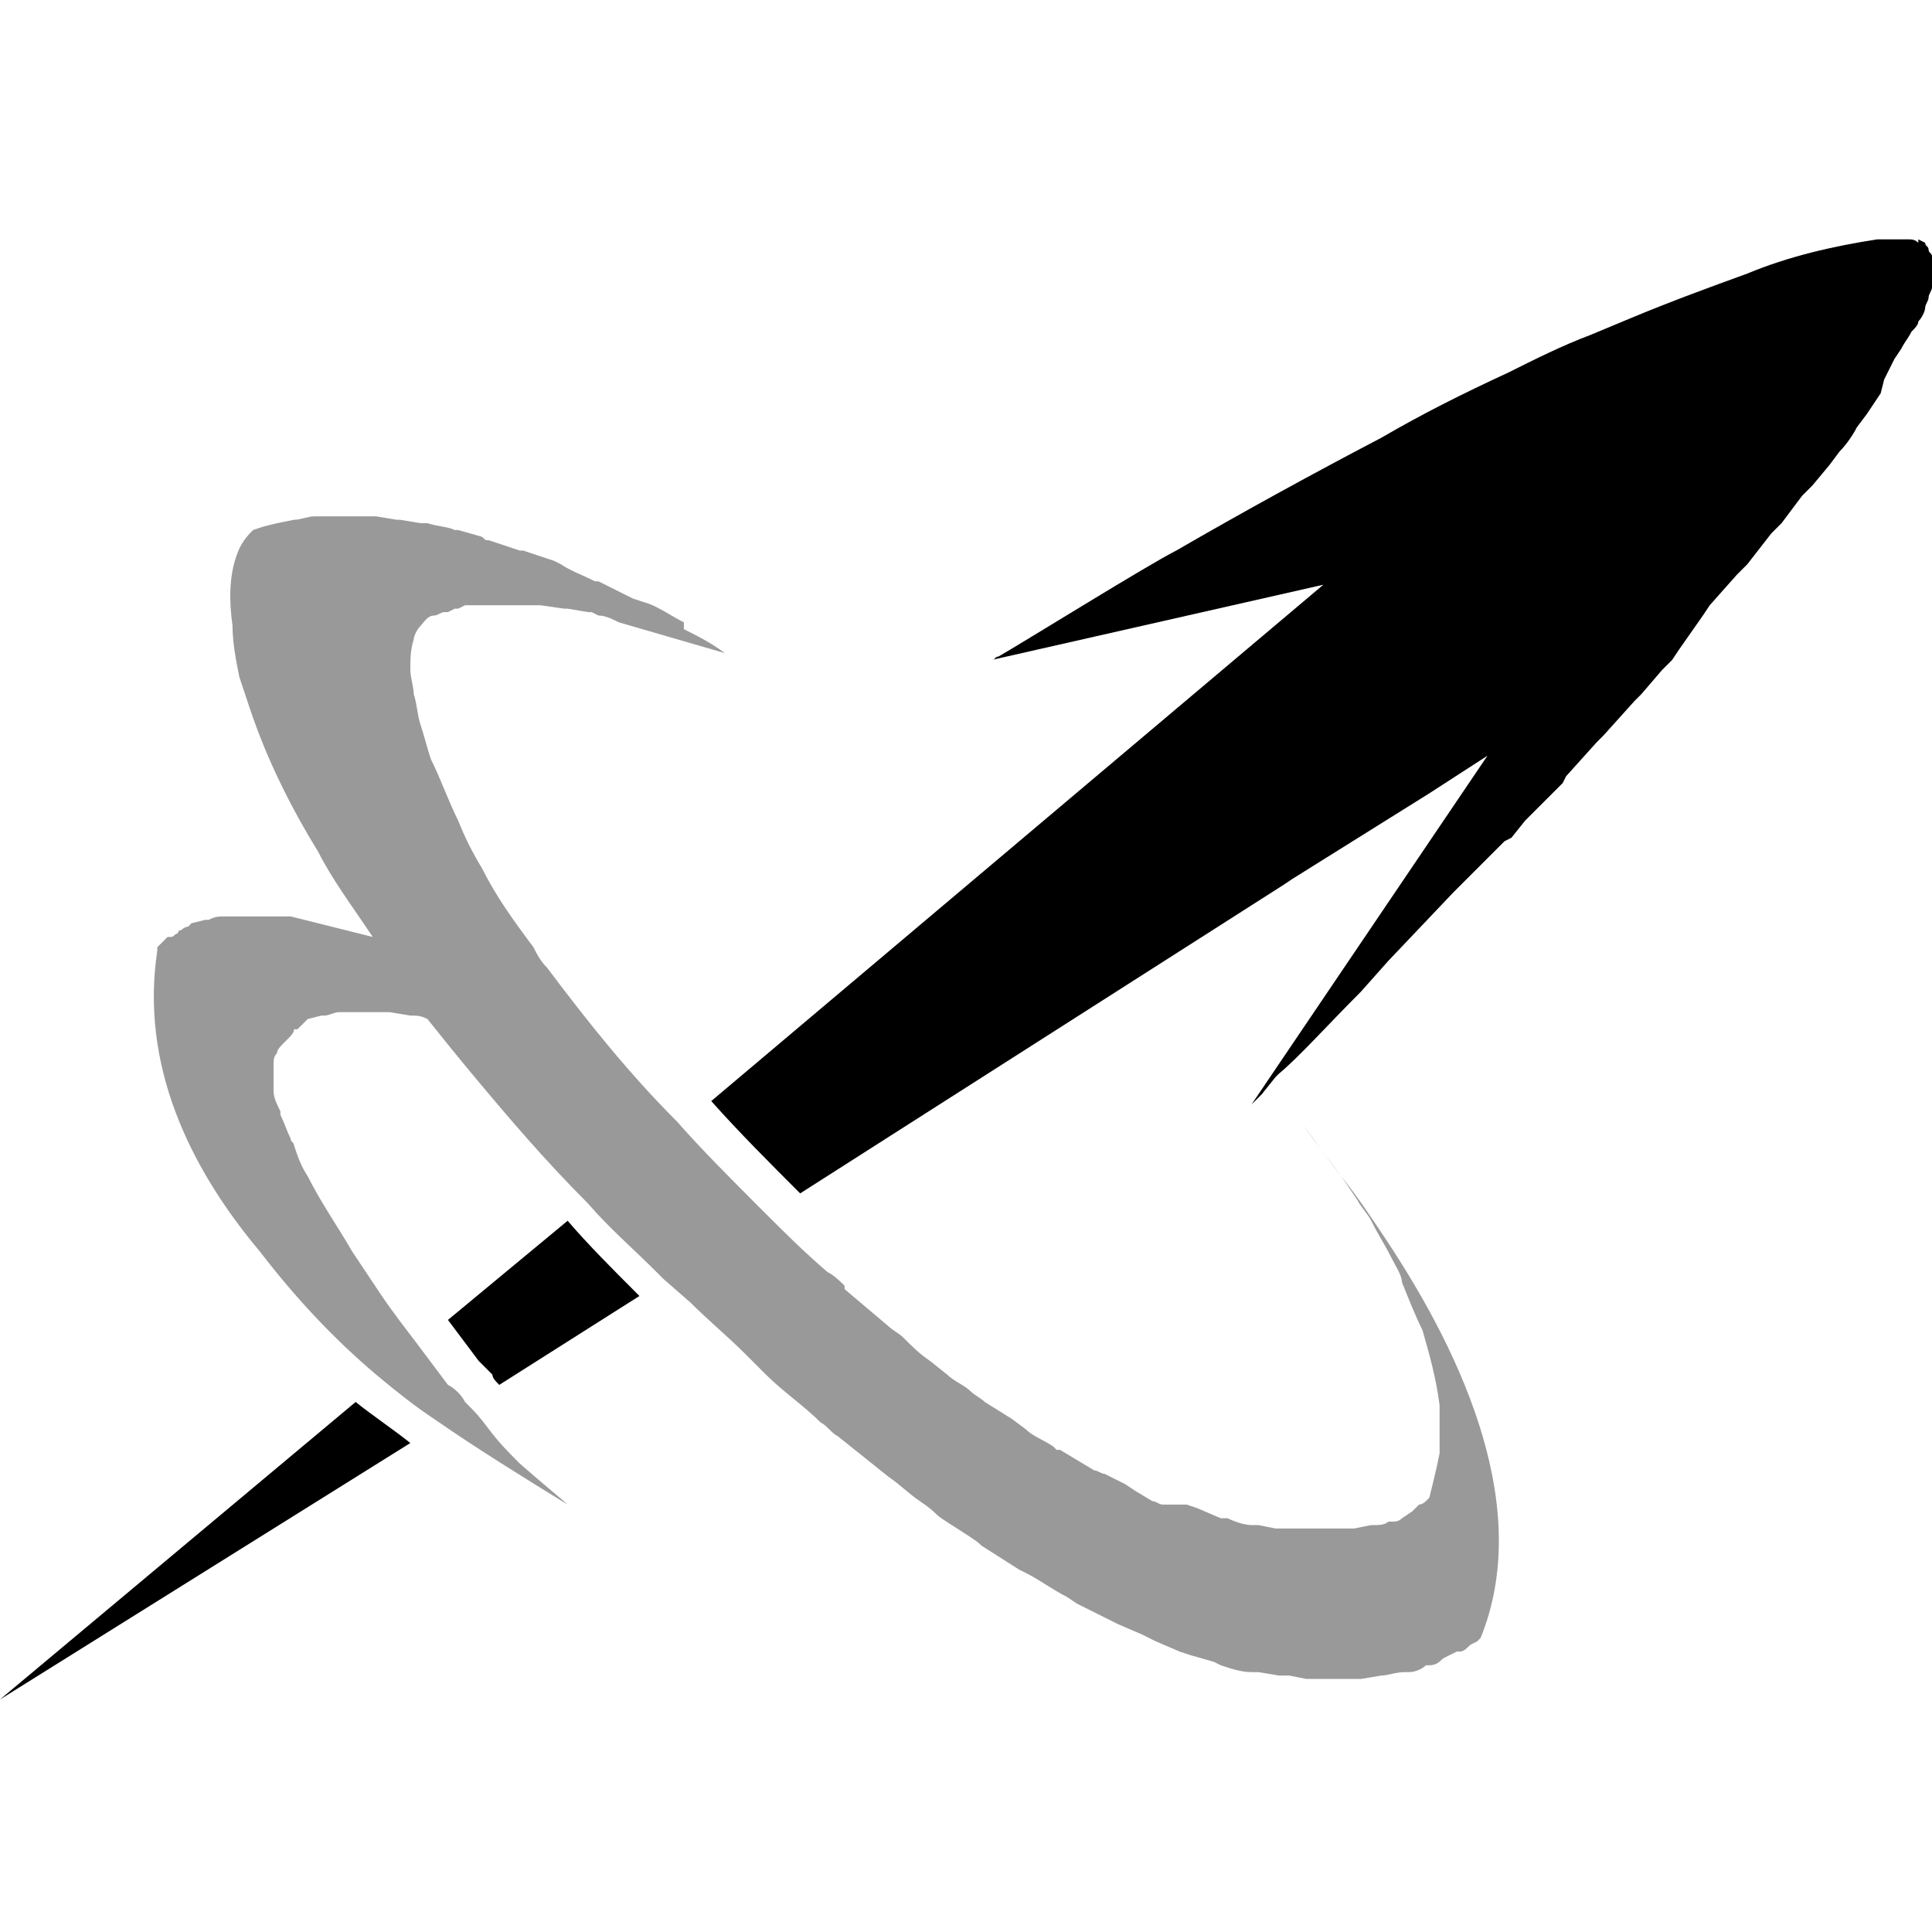 <?xml version="1.0" encoding="utf-8"?>
<!-- Generator: Adobe Illustrator 24.1.2, SVG Export Plug-In . SVG Version: 6.00 Build 0)  -->
<svg version="1.1" id="Layer_1" xmlns="http://www.w3.org/2000/svg" xmlns:xlink="http://www.w3.org/1999/xlink" x="0px" y="0px"
	 viewBox="0 0 56.5 56.5" style="enable-background:new 0 0 56.5 56.5;" xml:space="preserve">
<style type="text/css">
	.st0{fill:#999999;}
</style>
<g>
	<g>
		<path d="M10.4,41c0.5,0.4,1.1,0.8,1.6,1.2L0,49.7L10.4,41z M18.7,37.9l-4.1,2.6c-0.1-0.1-0.2-0.2-0.2-0.3L14,39.8
			c-0.3-0.4-0.6-0.8-0.9-1.2l3.5-2.9C17.2,36.4,17.9,37.1,18.7,37.9L18.7,37.9L18.7,37.9z M56.5,7.8c0,0.1,0,0.2,0,0.3v0.3
			c0,0.1-0.1,0.2-0.1,0.3c0,0.1-0.1,0.2-0.1,0.3c0,0.1-0.1,0.3-0.2,0.4c0,0.1-0.1,0.2-0.2,0.3c-0.1,0.2-0.2,0.3-0.3,0.5l-0.2,0.3
			c-0.1,0.2-0.2,0.4-0.3,0.6L55,11.5l-0.4,0.6l-0.3,0.4c-0.1,0.2-0.3,0.5-0.5,0.7l-0.3,0.4L53,14.2l-0.3,0.3l-0.6,0.8l-0.3,0.3
			l-0.7,0.9l-0.3,0.3l-0.8,0.9l-0.2,0.3L49.1,19l-0.2,0.3l-0.3,0.3L48,20.3c-0.1,0.1-0.1,0.1-0.2,0.2l-0.9,1l-0.2,0.2l-0.9,1
			l-0.1,0.2l-1,1L44.6,24l-0.4,0.5L44,24.6L43.6,25l-0.1,0.1l-1,1v0l-1.9,2L39.8,29c-1,1-1.8,1.9-2.4,2.4l-0.1,0.1L36.9,32l-0.2,0.2
			l-0.1,0.1l6.9-10.2l-1.7,1.1l-4,2.5l-0.3,0.2l-14.1,9c-0.9-0.9-1.8-1.8-2.6-2.7l17.9-15.1l-9.7,2.2c0.1,0,0.1-0.1,0.2-0.1
			c0.7-0.4,4.4-2.7,5.2-3.1c1.9-1.1,3.9-2.2,6-3.3c1.2-0.7,2.4-1.3,3.7-1.9c0.8-0.4,1.6-0.8,2.4-1.1l1.2-0.5
			c1.2-0.5,2.3-0.9,3.4-1.3c1.2-0.5,2.5-0.8,3.8-1c0.2,0,0.4,0,0.6,0c0.1,0,0.2,0,0.3,0c0.1,0,0.2,0,0.3,0.1L56.1,7l0.2,0.1
			c0,0.1,0.1,0.1,0.1,0.2c0,0.1,0.1,0.1,0.1,0.2C56.5,7.6,56.5,7.7,56.5,7.8z"/>
	</g>
	<path class="st0" d="M40.5,36.2c-0.4-0.6-0.8-1.2-1.2-1.7s-0.8-1.1-1.2-1.6c0.3,0.4,0.6,0.8,0.9,1.2s0.5,0.7,0.7,1
		c0.1,0.2,0.3,0.4,0.4,0.6c0.2,0.4,0.4,0.7,0.6,1.1c0.1,0.2,0.3,0.5,0.3,0.7c0.2,0.5,0.4,1,0.6,1.4c0.2,0.7,0.4,1.4,0.5,2.2
		c0,0.5,0,0.9,0,1.4c-0.1,0.5-0.2,0.9-0.3,1.3l-0.1,0.1c0,0-0.1,0.1-0.2,0.1l-0.2,0.2h0l-0.3,0.2c-0.1,0.1-0.2,0.1-0.3,0.1h-0.1
		c-0.1,0.1-0.3,0.1-0.4,0.1h-0.1l-0.5,0.1h-1.7l-0.4,0h-0.2l-0.5-0.1h-0.2c-0.2,0-0.5-0.1-0.7-0.2l-0.2,0L35,44.1l-0.3-0.1L34,44
		c-0.1,0-0.2-0.1-0.3-0.1l-0.5-0.3l-0.3-0.2l-0.6-0.3c-0.1,0-0.2-0.1-0.3-0.1l-1-0.6h-0.1c0,0-0.1-0.1-0.1-0.1
		c-0.3-0.2-0.6-0.3-0.8-0.5l-0.4-0.3L28.8,41c-0.1-0.1-0.3-0.2-0.4-0.3c-0.2-0.2-0.5-0.3-0.7-0.5l-0.5-0.4c-0.3-0.2-0.5-0.4-0.8-0.7
		c-0.1-0.1-0.3-0.2-0.4-0.3l-1.3-1.1v-0.1c-0.1-0.1-0.3-0.3-0.5-0.4c-0.7-0.6-1.3-1.2-1.9-1.8c-0.9-0.9-1.8-1.8-2.5-2.6
		c-1.4-1.4-2.6-2.9-3.8-4.5c-0.2-0.2-0.3-0.4-0.4-0.6c-0.6-0.8-1.1-1.5-1.5-2.3c-0.3-0.5-0.5-0.9-0.7-1.4c-0.3-0.6-0.5-1.2-0.8-1.8
		c-0.1-0.3-0.2-0.7-0.3-1c-0.1-0.3-0.1-0.6-0.2-0.9c0-0.2-0.1-0.5-0.1-0.7c0-0.3,0-0.6,0.1-0.9c0-0.1,0.1-0.3,0.2-0.4
		c0.1-0.1,0.2-0.3,0.4-0.3c0.1,0,0.2-0.1,0.3-0.1c0,0,0.1,0,0.1,0l0.2-0.1h0.1l0.2-0.1l0.2,0h0.7c0.2,0,0.3,0,0.5,0h0.2
		c0.1,0,0.3,0,0.4,0h0.2l0.7,0.1h0.1l0.6,0.1h0.1l0.2,0.1c0.2,0,0.4,0.1,0.6,0.2l3.1,0.9c-0.4-0.3-0.8-0.5-1.2-0.7l0-0.2
		c-0.4-0.2-0.8-0.5-1.2-0.6l-0.3-0.1l-1-0.5h-0.1c-0.4-0.2-0.7-0.3-1-0.5l-0.2-0.1l-0.9-0.3h-0.1c-0.3-0.1-0.6-0.2-0.9-0.3
		c-0.1,0-0.1,0-0.2-0.1l-0.7-0.2c0,0-0.1,0-0.1,0c-0.2-0.1-0.5-0.1-0.8-0.2c-0.1,0-0.1,0-0.2,0l-0.6-0.1h-0.1L11,15.1H9.2
		c-0.2,0-0.4,0.1-0.6,0.1l-0.5,0.1l-0.4,0.1l-0.3,0.1C7.1,15.8,7,16,6.9,16.3c-0.2,0.6-0.2,1.3-0.1,2c0,0.5,0.1,1,0.2,1.5
		c0.1,0.3,0.2,0.6,0.3,0.9c0.5,1.5,1.2,2.9,2,4.2c0.4,0.8,1,1.6,1.6,2.5c-0.4-0.1-0.8-0.2-1.2-0.3L9.3,27l-0.8-0.2H8.3
		c-0.3,0-0.6,0-0.8,0H7.3c-0.2,0-0.4,0-0.6,0H6.6c-0.2,0-0.3,0-0.5,0.1c0,0-0.1,0-0.1,0L5.6,27l-0.1,0.1c-0.1,0-0.2,0.1-0.2,0.1
		c0,0-0.1,0-0.1,0.1c-0.1,0-0.1,0.1-0.2,0.1c0,0-0.1,0-0.1,0c-0.1,0.1-0.1,0.1-0.2,0.2l-0.1,0.1c0,0,0,0,0,0v0.1
		c-0.5,3.3,0.9,6.3,3,8.8c1,1.3,2.1,2.5,3.4,3.6c0.6,0.5,1.1,0.9,1.7,1.3c1.3,0.9,2.6,1.7,3.9,2.5c-0.1-0.1-0.6-0.5-1.4-1.2
		c-0.3-0.3-0.6-0.6-0.9-1s-0.4-0.5-0.6-0.7L13.6,41c-0.1-0.2-0.3-0.4-0.5-0.5c-0.3-0.4-0.6-0.8-0.9-1.2s-0.7-0.9-1.1-1.5l-0.8-1.2
		c-0.4-0.7-0.9-1.4-1.3-2.2c-0.2-0.3-0.3-0.6-0.4-0.9c0-0.1-0.1-0.1-0.1-0.2c-0.1-0.2-0.2-0.5-0.3-0.7c0,0,0-0.1,0-0.1
		c-0.1-0.2-0.2-0.4-0.2-0.6v-0.1c0-0.2,0-0.3,0-0.5c0,0,0-0.1,0-0.1c0-0.2,0-0.3,0.1-0.4c0-0.1,0.1-0.2,0.2-0.3l0.1-0.1
		c0.1-0.1,0.2-0.2,0.2-0.3h0.1c0.1-0.1,0.2-0.2,0.3-0.3l0.4-0.1c0,0,0.1,0,0.1,0c0.1,0,0.3-0.1,0.4-0.1c0.2,0,0.4,0,0.7,0h0.8
		l0.6,0.1H12c0.2,0,0.3,0,0.5,0.1c0.4,0.5,0.8,1,1.3,1.6c1,1.2,2.1,2.5,3.4,3.8c0.6,0.7,1.3,1.3,2,2c0.1,0.1,0.1,0.1,0.2,0.2
		l0.8,0.7c0.5,0.5,1.1,1,1.6,1.5c0.2,0.2,0.4,0.4,0.6,0.6c0.5,0.5,1.1,0.9,1.6,1.4c0.2,0.1,0.3,0.3,0.5,0.4l1,0.8l0.5,0.4
		c0.3,0.2,0.6,0.5,0.9,0.7s0.4,0.3,0.5,0.4s0.6,0.4,0.9,0.6s0.3,0.2,0.4,0.3l1.1,0.7L30,46c0.4,0.2,0.8,0.5,1.2,0.7l0.3,0.2l0.8,0.4
		l0.4,0.2l0.7,0.3l0.4,0.2l0.7,0.3l0.3,0.1l0.7,0.2l0.2,0.1c0.3,0.1,0.6,0.2,0.9,0.2h0.2l0.6,0.1h0.3l0.5,0.1h0.3c0.1,0,0.3,0,0.4,0
		h0.9l0.6-0.1c0.2,0,0.4-0.1,0.7-0.1h0.1c0.2,0,0.4-0.1,0.5-0.2h0.1c0.2,0,0.3-0.1,0.4-0.2l0.4-0.2c0,0,0,0,0.1,0
		c0.1,0,0.2-0.1,0.3-0.2l0.2-0.1l0.1-0.1C44.8,44.2,42.9,39.8,40.5,36.2L40.5,36.2z"/>
</g>
</svg>
